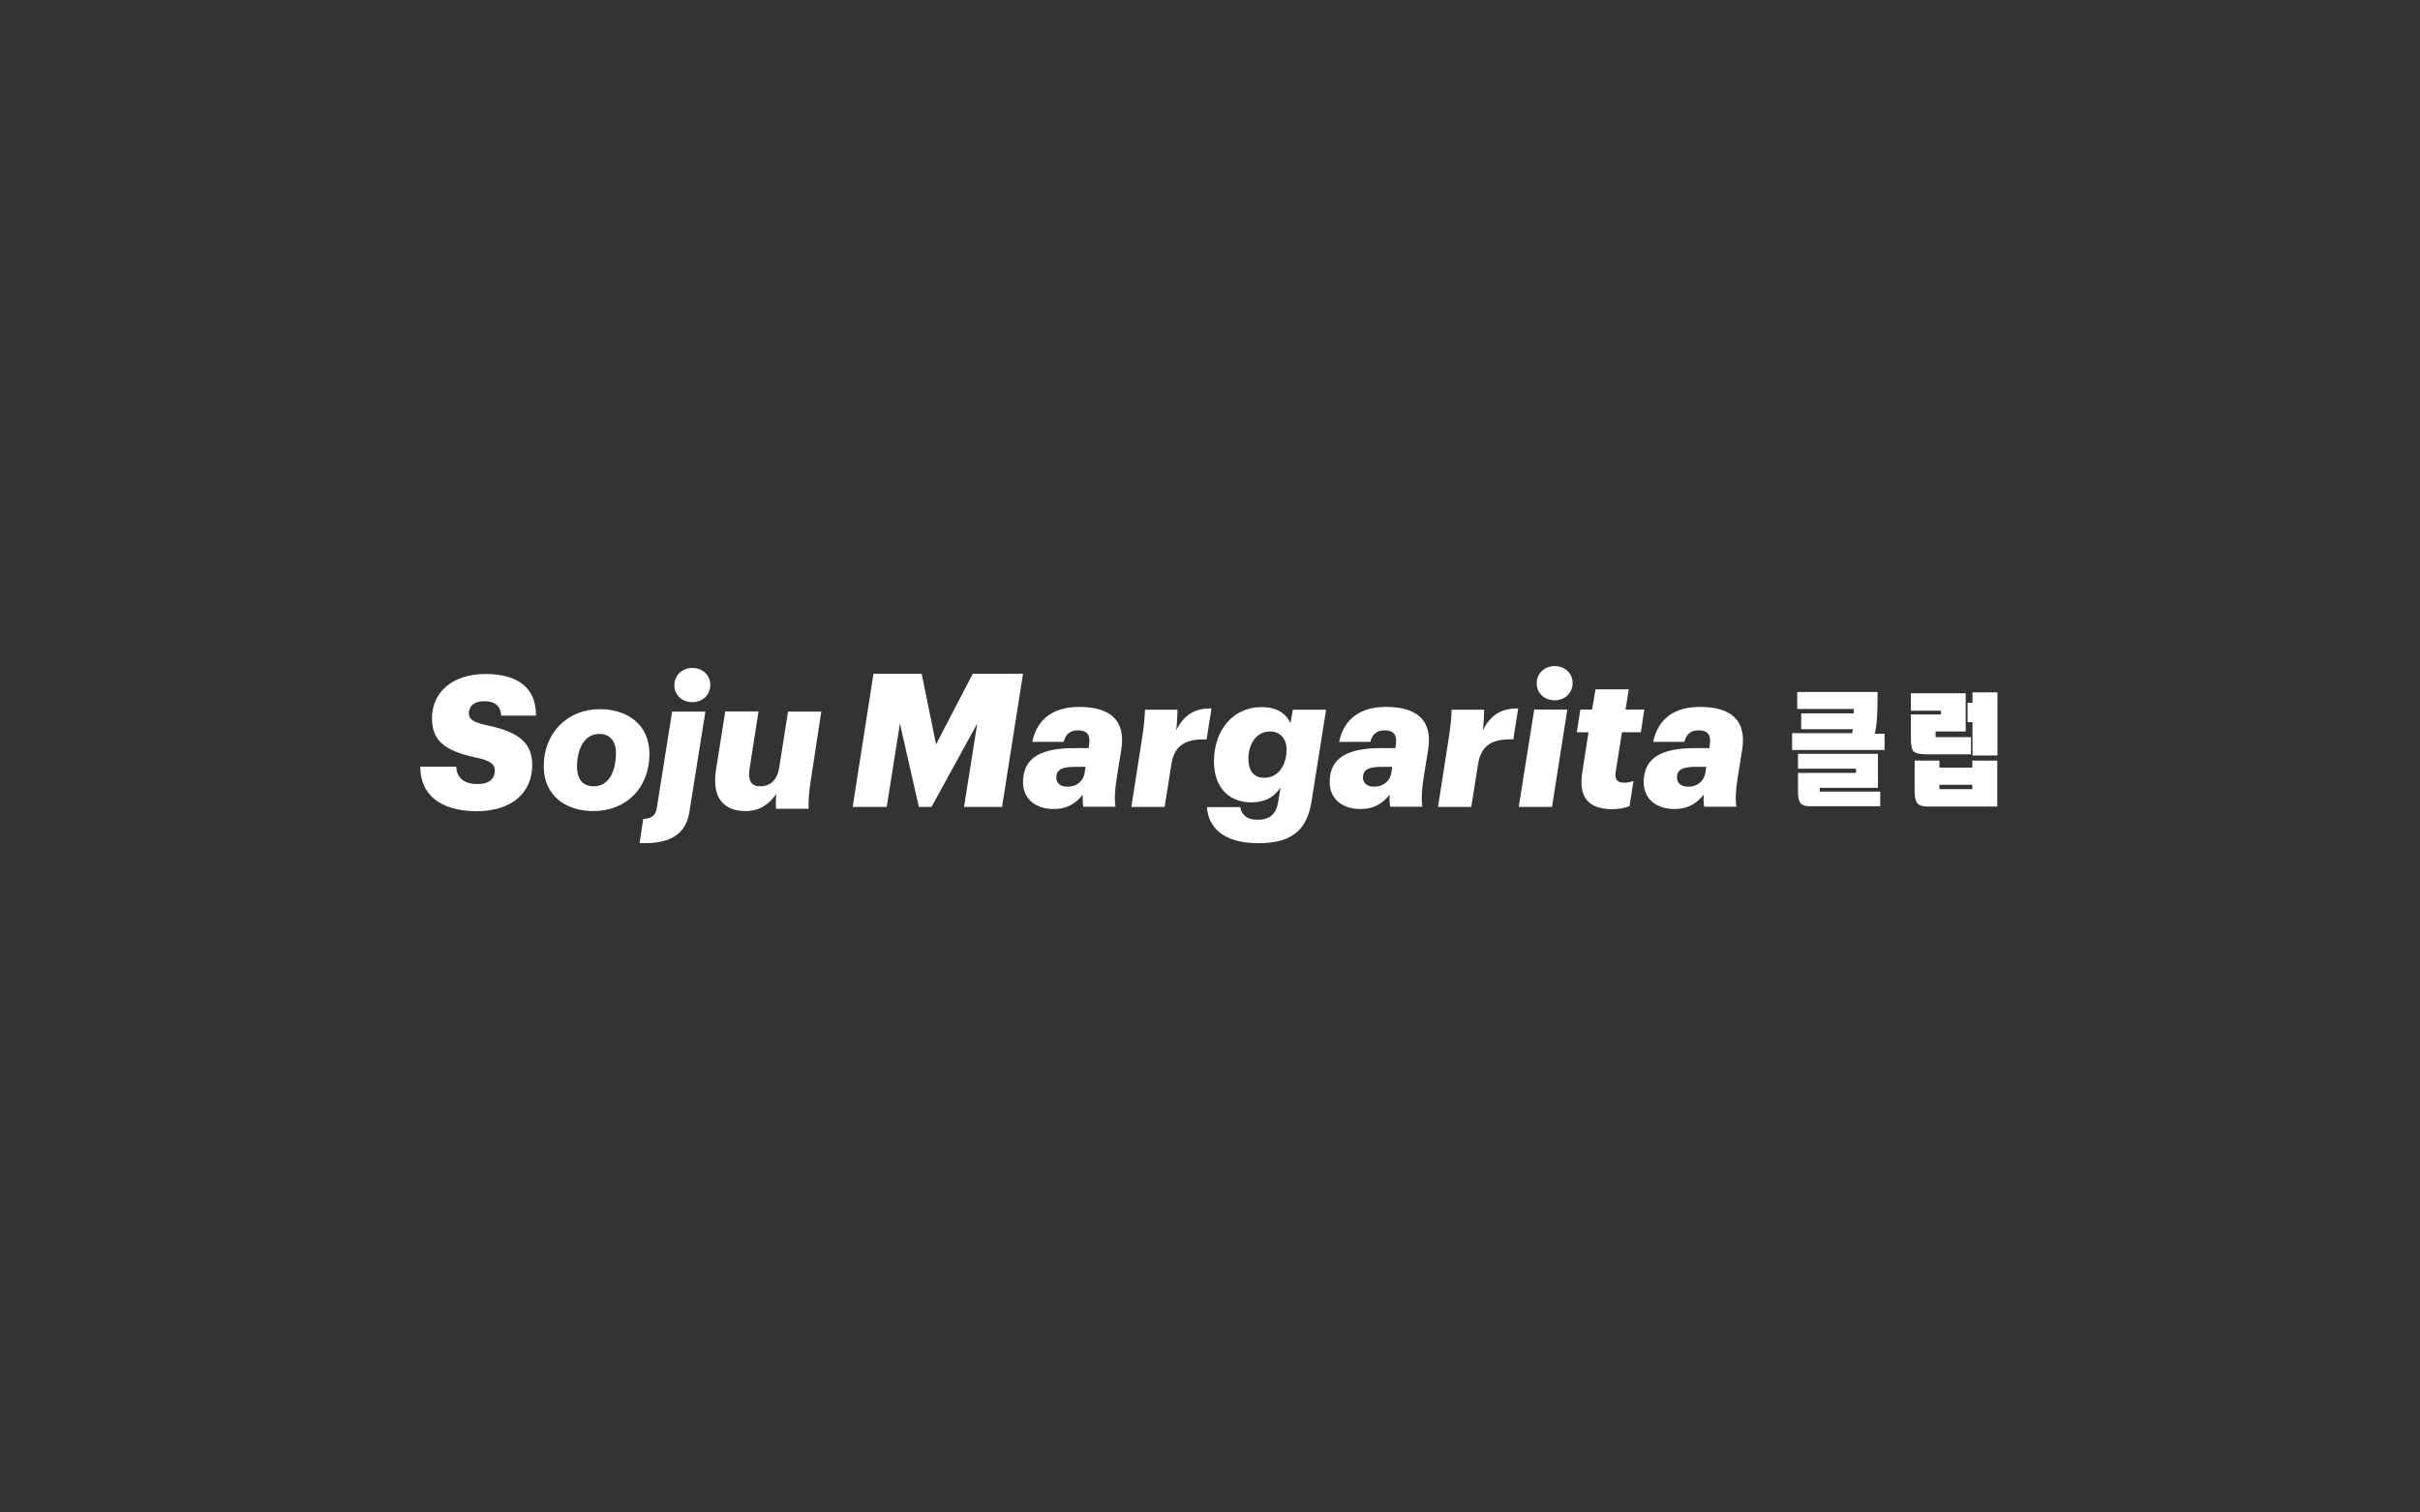 <?xml version="1.0" encoding="utf-8"?>
<!-- Generator: Adobe Illustrator 18.0.0, SVG Export Plug-In . SVG Version: 6.00 Build 0)  -->
<!DOCTYPE svg PUBLIC "-//W3C//DTD SVG 1.1//EN" "http://www.w3.org/Graphics/SVG/1.1/DTD/svg11.dtd">
<svg version="1.1" id="Layer_1" xmlns="http://www.w3.org/2000/svg" xmlns:xlink="http://www.w3.org/1999/xlink" x="0px" y="0px"
	 viewBox="0 0 1280 800" enable-background="new 0 0 1280 800" xml:space="preserve">
<rect x="0" y="0" width="1280" height="800" fill="#333333" stroke="none"/>
<g>
	<path fill="#FFFFFF" d="M222.3,405.5h19c0.2,4.8,3.1,9.2,11.1,9.2c6.1,0.1,9.3-2.6,9.3-7.2c0-3.4-2.5-5.2-9.9-6.8
		c-17.1-3.6-23.3-9.2-23.3-20.9c0-13.2,10.3-23.3,28.3-23.3c16.6,0,26.8,6.9,26.7,22h-18.4c-0.4-5.3-3.5-7.6-8.9-7.6
		c-5.5,0-8.2,2.6-8.2,6.4c0,3.2,2.2,4.7,9.9,6.4c15.9,3.4,23.6,8.8,23.6,20.9c0,14.4-10.3,24.4-29.5,24.5
		C232.8,429,222.2,420.2,222.3,405.5z"/>
	<path fill="#FFFFFF" d="M287.6,405.5c-0.1-17.5,12.2-30.4,29.7-30.4c14,0,26.2,7.7,26.2,23.7c0,17.8-12.1,30.2-29.7,30.2
		C299.8,429,287.7,421.3,287.6,405.5z M325.8,398.1c0-5.6-2.8-9.9-8.8-9.9c-7.7,0-11.8,7.5-11.8,17.5c0,5.3,2.2,10.2,8.9,10.2
		C321.9,415.9,325.8,408.2,325.8,398.1z"/>
	<path fill="#FFFFFF" d="M340.2,433.2c4.4-0.2,6.6-1.9,7.2-5.8l8.1-51h17.6l-8.4,52.7c-1.5,9.9-7.5,17.7-26.4,16.8L340.2,433.2z
		 M356.7,362.4c0-5.1,4-9.1,9.5-9.1c5.4,0,9.5,3.8,9.5,9c0,5.2-4.1,9.1-9.5,9.1C360.6,371.3,356.7,367.6,356.7,362.4z"/>
	<path fill="#FFFFFF" d="M429,411.8c-1.1,6.8-1.5,11.7-1.3,16h-17.2c-0.2-2.4-0.2-4.8,0.1-7.8c-3.8,5.2-8.6,9-16.3,9
		c-10.8,0-18-6.3-15.6-21.7l4.9-31h17.6l-4.8,30.7c-0.9,5.7,1,8.9,5.6,8.9c5.5,0,9.2-3.4,10.2-10.2l4.6-29.3h17.6L429,411.8z"/>
</g>
<g>
	<path fill="#FFFFFF" d="M462,356.4h25.5l7.6,37.3l19.4-37.3h26.6L530,426.8h-20.1l7-44.1l-24.2,44.1H486l-10-44.1l-7,44.1h-18
		L462,356.4z"/>
	<path fill="#FFFFFF" d="M541.1,413.7c0-13.5,10.4-18,27.1-18h7.6l0.2-1.4c0.8-4.8-0.3-8-5.9-8c-4.7,0-6.7,2.8-7.5,6.1H546
		c2.6-12.6,11.7-18.5,24.8-18.5c16.5,0,24.7,7.2,22.3,22.5l-2.3,14.3c-1.1,6.7-1.4,11.7-0.8,16h-17c-0.4-2.2-0.4-4.3-0.3-6.4
		c-3.2,4.1-7.7,7.6-15.3,7.6C548.1,428,541.1,422.8,541.1,413.7z M573.7,408.8l0.5-3.2h-5.5c-7.1,0-10,1.5-10,5.7
		c0,2.7,2,4.8,5.8,4.8C569.3,416.2,573,413.3,573.7,408.8z"/>
	<path fill="#FFFFFF" d="M603.8,392.2c1.2-7.4,1.7-12.2,1.8-16.8h17.2c0,2.6-0.2,6.8-0.7,10.9c4.1-8.1,9.7-11.7,18.7-11.6l-2.6,16.4
		c-10.8-0.4-17,2.9-18.6,13l-3.6,22.7h-17.6L603.8,392.2z"/>
	<path fill="#FFFFFF" d="M693.7,423.9c-2.4,14.9-10.1,22.1-28.2,22.1c-19,0-26.5-8.9-27.1-19.1H656c0.5,3.3,2.9,6.7,9.1,6.7
		c7.6,0,10.1-4.1,11-9.7l1.2-7.4c-3.3,5.2-8.4,7.9-15.5,7.9c-11.4,0-19.7-7.5-19.7-21.7c0-16.8,10.4-28.7,25.1-28.7
		c8,0,12.9,3.2,15.4,8.5l1.2-7.1h17.6L693.7,423.9z M680.5,396.4c0-5.6-3.3-9.5-8.8-9.5c-7.6,0-11.4,7.2-11.4,14.5
		c0,5.9,2.7,10,8.2,10C675.9,411.5,680.5,405.1,680.5,396.4z"/>
	<path fill="#FFFFFF" d="M703.3,413.7c0-13.5,10.4-18,27.1-18h7.6l0.2-1.4c0.8-4.8-0.3-8-5.9-8c-4.7,0-6.7,2.8-7.5,6.1h-16.5
		c2.6-12.6,11.7-18.5,24.8-18.5c16.5,0,24.7,7.2,22.3,22.5l-2.3,14.3c-1.1,6.7-1.4,11.7-0.8,16h-17c-0.4-2.2-0.4-4.3-0.3-6.4
		c-3.2,4.1-7.7,7.6-15.3,7.6C710.3,428,703.3,422.8,703.3,413.7z M735.9,408.8l0.5-3.2h-5.5c-7.1,0-10,1.5-10,5.7
		c0,2.7,2,4.8,5.8,4.8C731.4,416.2,735.2,413.3,735.9,408.8z"/>
	<path fill="#FFFFFF" d="M766,392.2c1.2-7.4,1.7-12.2,1.8-16.8H785c0,2.6-0.2,6.8-0.7,10.9c4.1-8.1,9.7-11.7,18.7-11.6l-2.6,16.4
		c-10.8-0.4-17,2.9-18.6,13l-3.6,22.7h-17.6L766,392.2z"/>
	<path fill="#FFFFFF" d="M811.5,375.3H829l-8.1,51.5h-17.6L811.5,375.3z M812.8,361.4c0-5.1,4-9.1,9.5-9.1c5.4,0,9.5,3.8,9.5,9
		c0,5.2-4.1,9.1-9.5,9.1C816.7,370.3,812.8,366.6,812.8,361.4z"/>
	<path fill="#FFFFFF" d="M836.9,408.6l3.3-21.3H834l1.9-12h6.2l1.8-10.7h17.6l-1.7,10.7h9.9l-1.8,12h-10l-3.3,20.8
		c-0.7,4.4,1,5.9,4.5,5.9c1.4,0,3.2-0.3,4.9-0.9l-2.1,13.3c-2.2,0.9-5.2,1.6-9.2,1.6C840.8,428,834.7,422.2,836.9,408.6z"/>
	<path fill="#FFFFFF" d="M869.4,413.7c0-13.5,10.4-18,27.1-18h7.6l0.2-1.4c0.8-4.8-0.3-8-5.9-8c-4.7,0-6.7,2.8-7.5,6.1h-16.5
		c2.6-12.6,11.7-18.5,24.8-18.5c16.5,0,24.7,7.2,22.3,22.5l-2.3,14.3c-1.1,6.7-1.4,11.7-0.8,16h-17c-0.4-2.2-0.4-4.3-0.3-6.4
		c-3.2,4.1-7.7,7.6-15.3,7.6C876.4,428,869.4,422.8,869.4,413.7z M902,408.8l0.5-3.2H897c-7.1,0-10,1.5-10,5.7c0,2.7,2,4.8,5.8,4.8
		C897.5,416.2,901.3,413.3,902,408.8z"/>
</g>
<g>
	<path fill="#FFFFFF" d="M996.8,396.7h-48.9v-8.9h31.8l0.3-2.1h-27.3v-8.4h27.8v-2.3h-29.9v-9h42.5v3.4c0,3-0.1,6.3-0.3,9.9
		c-0.2,3.5-0.6,6.5-1.2,8.8h5.2V396.7z M951,398.7h42.3v18h-30.8v2h32v7.8h-36.7c-2.4,0-4-0.4-4.9-1.1c-1.3-1.1-1.9-3.2-1.9-6.5
		v-10.1h30.7v-2.2H951V398.7z"/>
	<path fill="#FFFFFF" d="M1039.7,366.7v20.2h-15.9v3h18.7v9.1h-22.7c-4.2,0-6.7-0.5-7.7-1.6c-1-1.1-1.4-3.6-1.4-7.6v-11.9h15.9v-2
		h-15.9v-9.2H1039.7z M1019.9,426.6c-2.5,0-4.3-0.4-5.2-1.2c-1.3-1.1-2-3.3-2-6.6v-16.5h13.1v3.7h17.4v-3.7h13.2v24.3H1019.9z
		 M1025.8,417.4h17.4v-2.3h-17.4V417.4z M1040.7,382v-10.3h2.6v-5.5h13.2v33.4h-13.2V382H1040.7z"/>
</g>
</svg>
